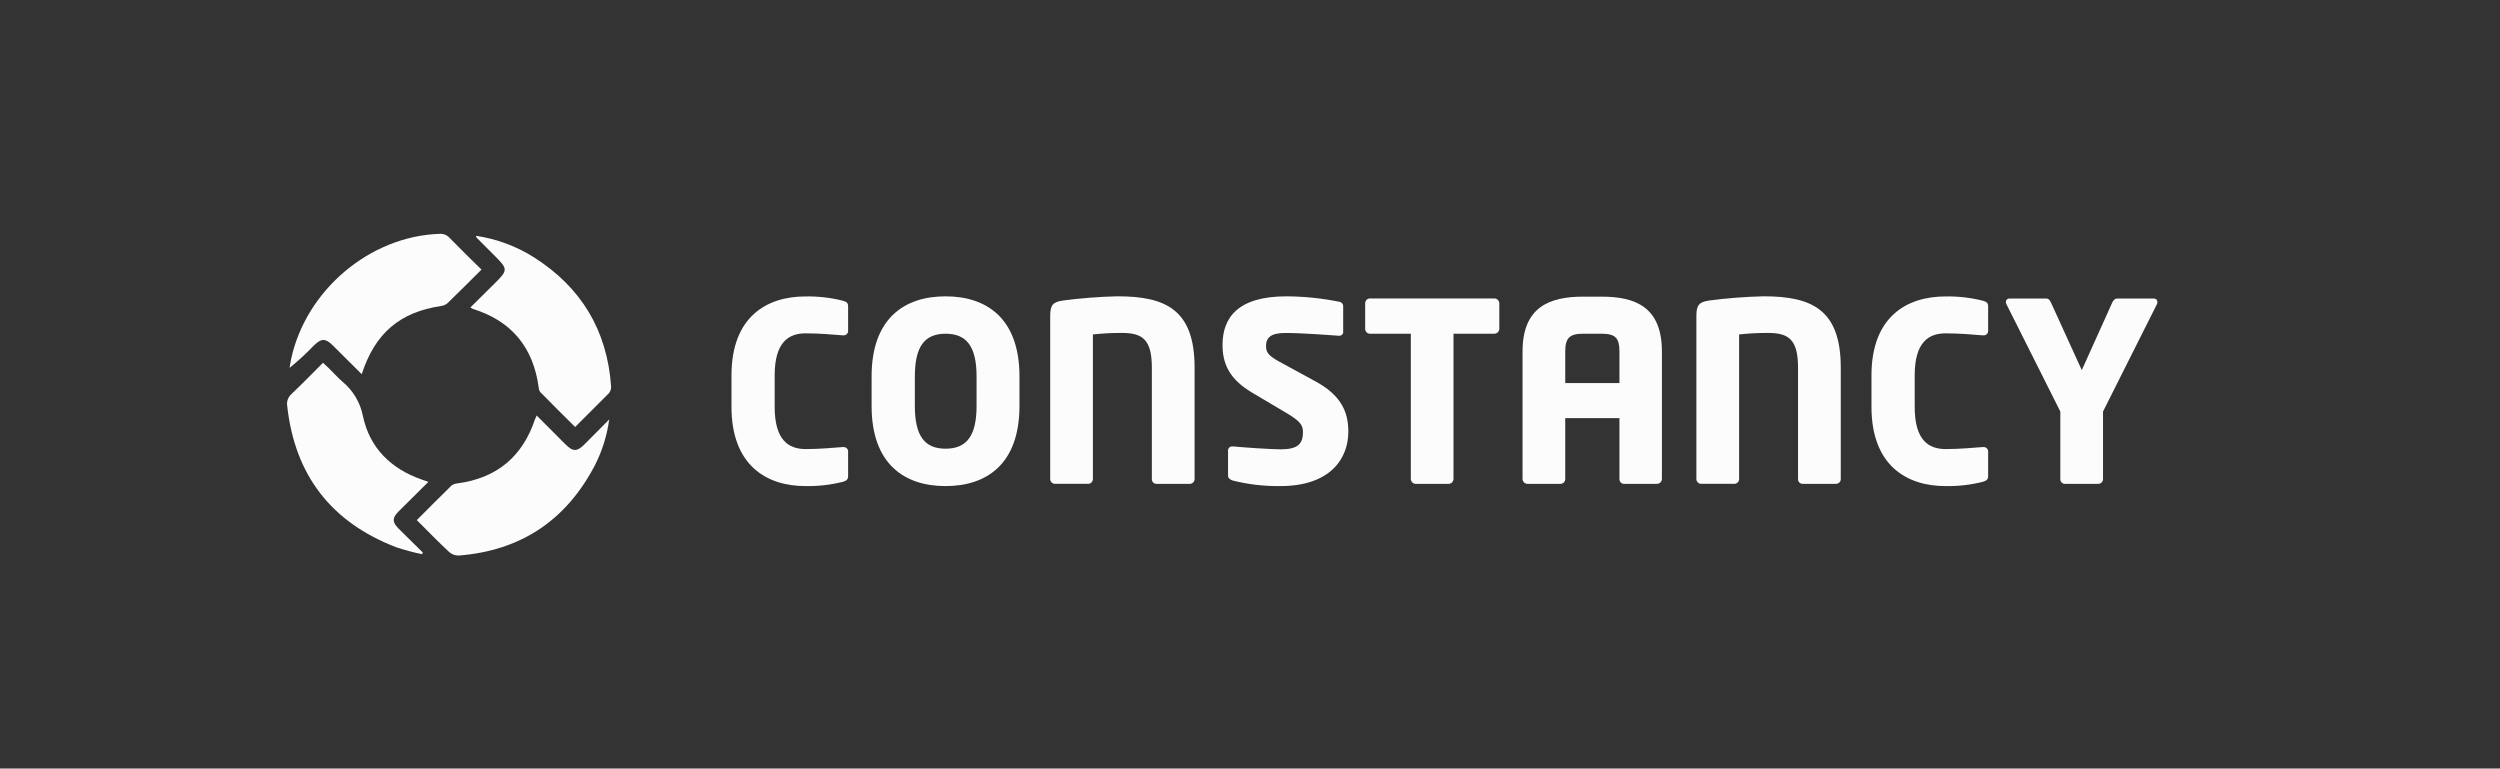 <svg width="1080" height="332" viewBox="0 0 1080 332" fill="none" xmlns="http://www.w3.org/2000/svg">
<rect x="0" y="0" width="1080" height="332" fill="#333333" stroke="none"/>
<rect width="1080" height="332" fill="none"/>
<path d="M185.059 208.163C180.583 212.604 176.396 216.733 172.234 220.9C169.363 223.77 169.376 225.554 172.309 228.473C175.744 231.891 179.204 235.284 182.652 238.69L182.339 239.426C178.597 238.636 174.902 237.645 171.269 236.457C143.078 225.645 127.345 205.269 124.068 175.328C123.919 174.377 124.015 173.403 124.349 172.5C124.682 171.596 125.242 170.792 125.974 170.163C130.525 165.859 134.888 161.355 139.539 156.714C140.366 157.488 141.106 158.137 141.808 158.823C143.876 160.856 145.819 163.027 148.001 164.936C152.555 168.712 155.655 173.939 156.776 179.731C159.71 193.517 168.849 202.512 182.226 207.177C182.94 207.464 183.73 207.714 185.059 208.163Z" fill="#FCFCFC"/>
<path d="M231.833 179.494C236.095 183.749 240.182 187.84 244.294 191.97C247.516 195.188 249.309 195.176 252.543 191.907C255.778 188.639 259.238 185.171 263.174 181.216C262.258 188.046 260.198 194.674 257.082 200.827C244.696 224.668 225.088 237.929 198.059 240C196.539 240.002 195.075 239.432 193.96 238.403C189.259 233.999 184.758 229.383 180.057 224.68C185.172 219.565 190.086 214.6 195.101 209.71C195.838 209.19 196.706 208.883 197.608 208.824C214.658 206.554 225.778 197.222 231.156 181.016C231.369 180.642 231.545 180.231 231.833 179.494Z" fill="#FCFCFC"/>
<path d="M156.262 161.655C151.862 157.276 147.775 153.196 143.726 149.179C140.617 146.11 138.799 146.11 135.677 149.179C132.352 152.646 128.814 155.904 125.084 158.935C125.31 157.688 125.485 156.44 125.748 155.192C132.142 125.364 159.735 102.06 189.785 101.024C190.607 100.945 191.436 101.06 192.205 101.359C192.974 101.658 193.661 102.133 194.211 102.746C198.699 107.362 203.312 111.866 208.001 116.469C202.986 121.459 198.197 126.25 193.296 131.003C192.526 131.646 191.585 132.053 190.588 132.175C172.698 134.87 162.042 143.877 156.262 161.655Z" fill="#FCFCFC"/>
<path d="M248.457 184.46C243.266 179.307 238.289 174.392 233.413 169.402C232.986 168.811 232.742 168.108 232.711 167.381C230.391 150.14 221.089 138.688 204.29 133.46C203.912 133.277 203.551 133.059 203.212 132.812L214.182 121.958C219.309 116.856 219.309 116.12 214.182 110.98L205.857 102.634C205.744 102.521 205.757 102.284 205.644 101.873C214.565 103.2 223.107 106.374 230.717 111.192C251.139 124.191 262.297 142.779 263.989 166.882C264.065 167.952 263.734 169.012 263.062 169.851C258.285 174.691 253.471 179.407 248.457 184.46Z" fill="#FCFCFC"/>
<path d="M364.019 208.165C358.762 209.477 353.355 210.09 347.937 209.989C331.531 209.989 316 201.381 316 175.729V162.21C316 136.571 331.531 128.062 347.937 128.062C353.355 127.962 358.762 128.575 364.019 129.887C365.52 130.324 366.384 130.749 366.384 132.261V142.706C366.423 142.998 366.394 143.295 366.3 143.574C366.205 143.853 366.048 144.107 365.84 144.315C365.632 144.524 365.379 144.683 365.1 144.778C364.821 144.874 364.524 144.905 364.231 144.868H364.019C359.914 144.543 354.007 144.006 348.05 144.006C340.604 144.006 334.659 147.879 334.659 162.21V175.779C334.659 190.11 340.604 193.996 348.05 193.996C353.982 193.996 359.914 193.447 364.019 193.134H364.231C364.523 193.098 364.819 193.128 365.097 193.223C365.374 193.318 365.627 193.475 365.835 193.683C366.042 193.89 366.2 194.142 366.295 194.419C366.39 194.697 366.421 194.992 366.384 195.283V205.741C366.384 207.191 365.558 207.728 364.019 208.165Z" fill="#FCFCFC"/>
<path d="M408.471 209.989C390.662 209.989 376.533 200.406 376.533 175.404V162.585C376.533 137.596 390.662 128.013 408.471 128.013C426.279 128.013 440.408 137.596 440.408 162.585V175.404C440.408 200.406 426.279 209.989 408.471 209.989ZM421.874 162.585C421.874 149.666 417.556 144.168 408.496 144.168C399.435 144.168 395.218 149.666 395.218 162.585V175.404C395.218 188.336 399.435 193.834 408.496 193.834C417.556 193.834 421.874 188.336 421.874 175.404V162.585Z" fill="#FCFCFC"/>
<path d="M514.007 209.027H499.54C499.268 209.02 499 208.957 498.754 208.843C498.507 208.728 498.286 208.565 498.104 208.363C497.923 208.161 497.785 207.924 497.698 207.666C497.611 207.409 497.578 207.136 497.6 206.866V158.824C497.6 146.754 493.608 143.831 484.76 143.831C480.542 143.801 476.326 144.018 472.133 144.48V206.853C472.145 207.131 472.1 207.408 472.003 207.668C471.905 207.928 471.756 208.166 471.565 208.368C471.373 208.569 471.143 208.73 470.888 208.842C470.633 208.953 470.359 209.012 470.08 209.015H455.739C455.46 209.012 455.186 208.953 454.931 208.842C454.676 208.73 454.446 208.569 454.254 208.368C454.063 208.166 453.914 207.928 453.816 207.668C453.719 207.408 453.674 207.131 453.686 206.853V136.509C453.686 131.661 454.938 130.474 459.193 129.824C466.993 128.797 474.842 128.188 482.708 128C503.645 128 516.059 133.81 516.059 158.812V206.853C516.073 207.132 516.03 207.41 515.933 207.672C515.836 207.933 515.688 208.173 515.496 208.376C515.304 208.579 515.074 208.741 514.818 208.853C514.562 208.965 514.286 209.024 514.007 209.027Z" fill="#FCFCFC"/>
<path d="M553.065 209.989C546.192 210.077 539.336 209.284 532.666 207.628C531.59 207.303 530.514 206.653 530.514 205.466V194.908C530.472 194.64 530.493 194.365 530.574 194.105C530.656 193.846 530.795 193.608 530.982 193.411C531.169 193.213 531.399 193.061 531.654 192.965C531.909 192.869 532.182 192.833 532.453 192.859H532.779C537.209 193.297 549.048 194.109 553.278 194.109C560.724 194.109 562.889 191.735 562.889 186.612C562.889 183.488 561.375 181.764 555.768 178.428L540.876 169.594C530.864 163.672 528.136 156.875 528.136 149.016C528.136 137.159 534.831 128.013 555.768 128.013C563.452 128.064 571.113 128.854 578.645 130.374C579.106 130.441 579.526 130.676 579.823 131.034C580.121 131.391 580.277 131.846 580.259 132.311V143.193C580.292 143.441 580.267 143.693 580.187 143.93C580.107 144.167 579.973 144.382 579.797 144.559C579.621 144.736 579.406 144.871 579.169 144.953C578.933 145.034 578.681 145.061 578.432 145.03H578.207C575.191 144.818 562.676 143.843 555.33 143.843C549.186 143.843 546.92 145.68 546.92 149.553C546.92 152.564 548.322 153.976 554.141 157.05L567.907 164.547C579.171 170.569 582.474 177.691 582.474 186.412C582.525 197.82 574.978 209.989 553.065 209.989Z" fill="#FCFCFC"/>
<path d="M645.436 144.168H627.915V206.866C627.915 207.437 627.689 207.985 627.286 208.39C626.882 208.795 626.335 209.024 625.763 209.027H611.621C611.049 209.024 610.502 208.795 610.098 208.39C609.695 207.985 609.469 207.437 609.469 206.866V144.168H591.911C591.633 144.18 591.356 144.136 591.096 144.038C590.836 143.94 590.599 143.792 590.398 143.6C590.197 143.409 590.037 143.179 589.927 142.925C589.817 142.67 589.759 142.396 589.758 142.119V130.974C589.759 130.697 589.817 130.422 589.927 130.168C590.037 129.913 590.197 129.684 590.398 129.492C590.599 129.301 590.836 129.152 591.096 129.055C591.356 128.957 591.633 128.913 591.911 128.925H645.436C646.008 128.897 646.568 129.098 646.992 129.482C647.417 129.866 647.672 130.402 647.701 130.974V142.069C647.693 142.356 647.628 142.639 647.509 142.9C647.39 143.162 647.22 143.398 647.01 143.593C646.799 143.788 646.551 143.94 646.281 144.039C646.01 144.137 645.723 144.181 645.436 144.168Z" fill="#FCFCFC"/>
<path d="M715.793 209.027H701.551C701.278 209.021 701.01 208.96 700.761 208.846C700.513 208.733 700.291 208.57 700.108 208.367C699.925 208.165 699.785 207.927 699.698 207.669C699.611 207.411 699.577 207.137 699.599 206.866V180.627H676.184V206.866C676.196 207.143 676.152 207.42 676.054 207.68C675.957 207.941 675.808 208.179 675.616 208.38C675.425 208.582 675.195 208.743 674.94 208.854C674.685 208.965 674.41 209.024 674.132 209.027H659.89C659.318 209.024 658.771 208.795 658.367 208.39C657.964 207.985 657.738 207.437 657.738 206.866V151.89C657.738 132.498 669.501 128.15 683.956 128.15H691.84C706.294 128.15 717.946 132.461 717.946 151.89V206.866C717.946 207.437 717.719 207.985 717.316 208.39C716.913 208.795 716.365 209.024 715.793 209.027ZM699.599 151.927C699.599 145.992 697.885 144.168 691.84 144.168H683.956C678.024 144.168 676.184 145.992 676.184 151.927V165.496H699.599V151.927Z" fill="#FCFCFC"/>
<path d="M793.159 209.027H778.704C778.431 209.021 778.162 208.96 777.914 208.846C777.666 208.733 777.443 208.57 777.261 208.367C777.078 208.165 776.938 207.927 776.851 207.669C776.763 207.411 776.73 207.137 776.752 206.866V158.824C776.752 146.754 772.76 143.831 763.912 143.831C759.698 143.8 755.486 144.017 751.297 144.48V206.853C751.307 207.13 751.262 207.407 751.164 207.666C751.065 207.925 750.916 208.163 750.725 208.364C750.534 208.565 750.305 208.726 750.051 208.838C749.796 208.95 749.522 209.01 749.245 209.015H734.89C734.612 209.012 734.337 208.953 734.082 208.842C733.827 208.73 733.597 208.569 733.406 208.368C733.215 208.166 733.066 207.928 732.968 207.668C732.87 207.408 732.826 207.131 732.838 206.853V136.509C732.838 131.661 734.09 130.474 738.344 129.824C746.149 128.796 754.002 128.187 761.872 128C782.797 128 795.211 133.81 795.211 158.812V206.853C795.225 207.132 795.182 207.41 795.085 207.672C794.988 207.933 794.839 208.173 794.648 208.376C794.456 208.579 794.226 208.741 793.97 208.853C793.714 208.965 793.438 209.024 793.159 209.027Z" fill="#FCFCFC"/>
<path d="M856.495 208.165C851.243 209.477 845.84 210.09 840.427 209.989C824.02 209.989 808.477 201.381 808.477 175.729V162.21C808.477 136.571 824.02 128.062 840.427 128.062C845.84 127.962 851.243 128.575 856.495 129.887C858.01 130.324 858.873 130.749 858.873 132.261V142.706C858.909 142.998 858.879 143.293 858.783 143.571C858.688 143.849 858.531 144.102 858.324 144.31C858.116 144.518 857.864 144.676 857.586 144.773C857.309 144.87 857.013 144.902 856.721 144.868H856.495C852.403 144.543 846.484 144.006 840.527 144.006C833.08 144.006 827.148 147.879 827.148 162.21V175.779C827.148 190.11 833.08 193.996 840.527 193.996C846.459 193.996 852.403 193.446 856.495 193.134H856.721C857.011 193.1 857.306 193.132 857.583 193.228C857.86 193.324 858.111 193.481 858.318 193.688C858.525 193.895 858.683 194.146 858.779 194.422C858.875 194.698 858.907 194.993 858.873 195.283V205.741C858.873 207.191 858.01 207.728 856.495 208.165Z" fill="#FCFCFC"/>
<path d="M931.821 131.349L908.506 177.778V206.866C908.518 207.142 908.474 207.418 908.377 207.678C908.281 207.937 908.133 208.174 907.943 208.376C907.753 208.577 907.524 208.739 907.27 208.85C907.017 208.962 906.743 209.022 906.466 209.027H891.999C891.727 209.021 891.458 208.96 891.211 208.846C890.963 208.733 890.742 208.569 890.56 208.367C890.378 208.164 890.24 207.926 890.154 207.668C890.068 207.41 890.036 207.137 890.06 206.866V177.778L866.745 131.349C866.574 131.054 866.5 130.713 866.532 130.374C866.534 130.172 866.579 129.973 866.663 129.79C866.748 129.607 866.871 129.443 867.023 129.311C867.176 129.179 867.355 129.08 867.549 129.022C867.742 128.964 867.946 128.948 868.146 128.975H884.015C885.091 128.975 885.629 129.837 886.067 130.811L899.333 159.899L912.448 130.811C912.886 129.837 913.537 128.975 914.613 128.975H930.369C930.57 128.948 930.773 128.964 930.967 129.022C931.161 129.08 931.34 129.179 931.492 129.311C931.645 129.443 931.768 129.607 931.852 129.79C931.937 129.973 931.982 130.172 931.984 130.374C932.031 130.708 931.974 131.048 931.821 131.349Z" fill="#FCFCFC"/>
</svg>
